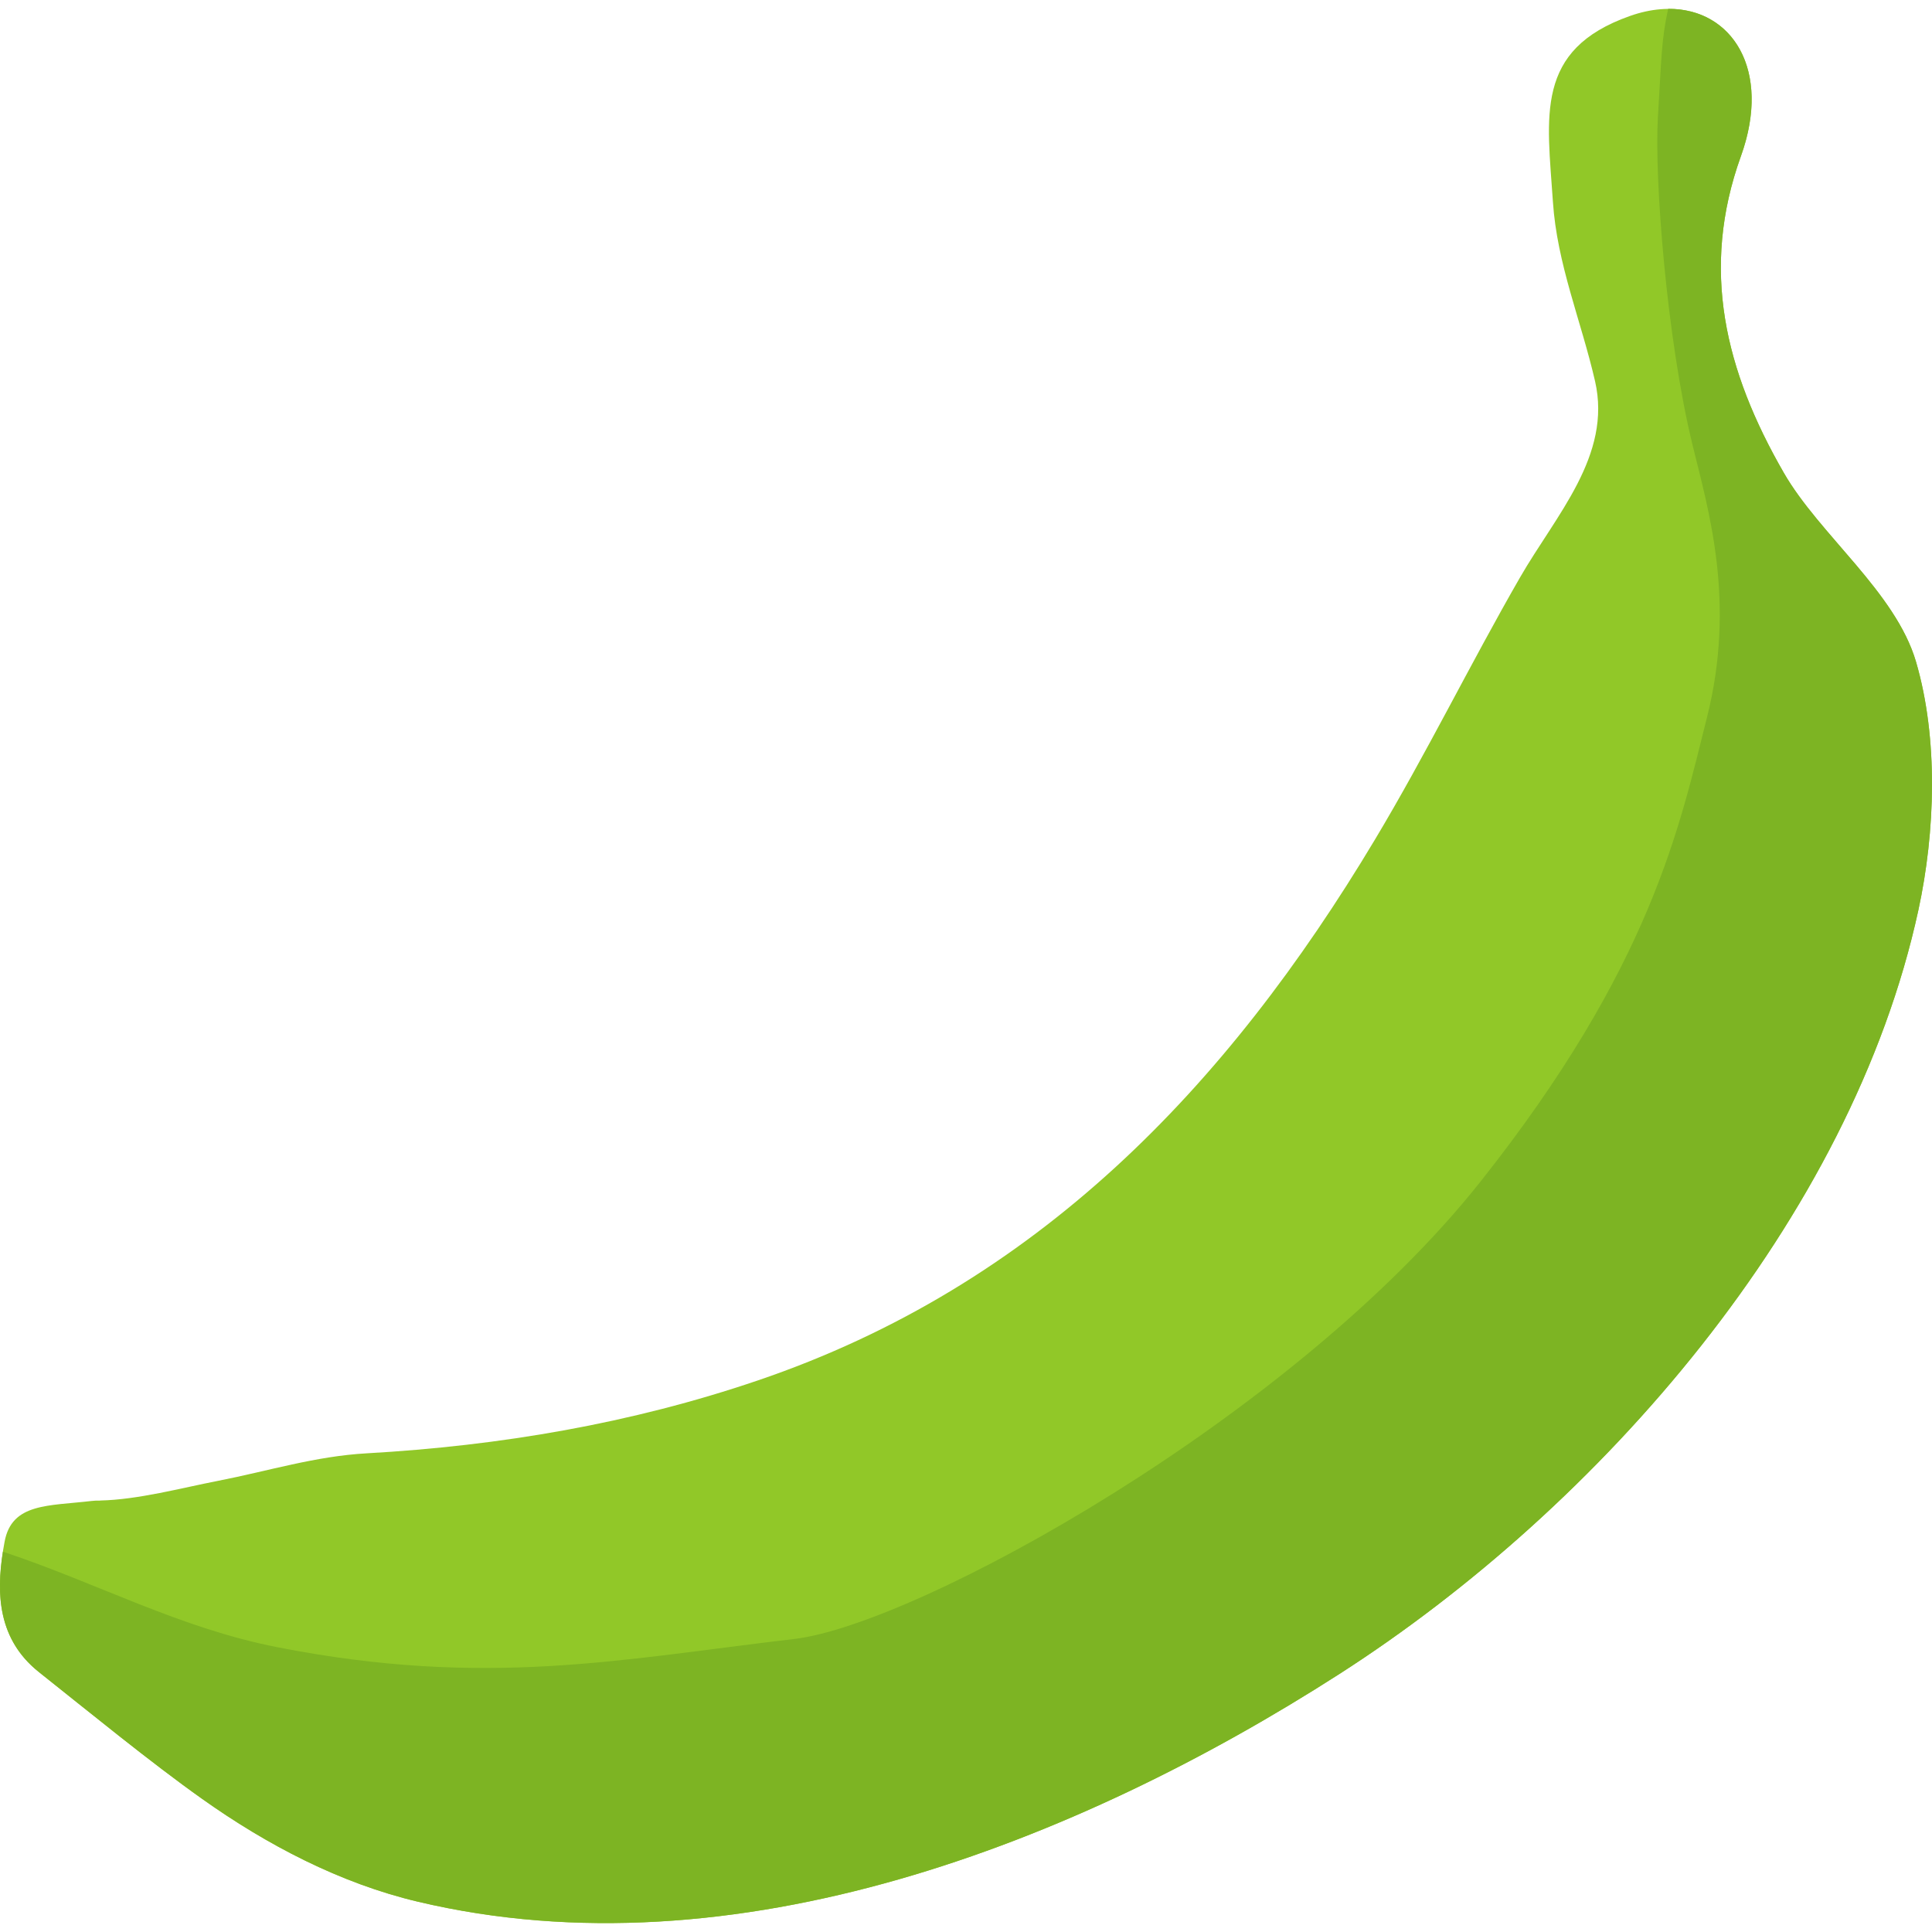 <?xml version="1.0" ?><!DOCTYPE svg  PUBLIC '-//W3C//DTD SVG 1.1//EN'  'http://www.w3.org/Graphics/SVG/1.1/DTD/svg11.dtd'><svg enable-background="new 0 0 128 128" height="128px" id="Layer_1" version="1.1" viewBox="0 0 128 128" width="128px" xml:space="preserve" xmlns="http://www.w3.org/2000/svg" xmlns:xlink="http://www.w3.org/1999/xlink"><g><path d="M126.941,43.844c-1.353-4.614-6.394-8.409-8.756-12.512c-3.906-6.779-5.539-13.5-2.847-20.979   c2.454-6.813-1.771-11.269-7.354-9.293c-6.336,2.239-5.477,6.642-5.1,12.301c0.273,4.138,1.869,7.88,2.791,11.888   c1.135,4.933-2.599,8.883-4.977,13.021c-3.301,5.737-6.204,11.681-9.609,17.362c-9.84,16.433-22.443,29.56-40.882,35.826   c-8.403,2.858-17.071,4.326-25.907,4.828c-3.404,0.188-6.535,1.176-9.853,1.823c-2.457,0.479-5.285,1.244-7.792,1.304   c-0.021,0-0.04,0.006-0.061,0.008c-0.158-0.006-0.329-0.004-0.518,0.021c-2.878,0.339-5.293,0.13-5.771,2.697   c-0.557,2.989-0.656,6.313,2.274,8.644c3.255,2.584,7.376,5.963,10.807,8.396c4.298,3.054,9.151,5.597,14.294,6.814   c20.992,4.979,43.598-3.886,61.045-15.078C105.991,99.841,122.655,80.8,127.1,60.286C128.221,55.115,128.432,48.938,126.941,43.844   z" fill="#91C828"/></g><g><path d="M2.584,110.779c3.255,2.584,7.376,5.963,10.807,8.396c4.298,3.055,9.151,5.598,14.294,6.814   c20.992,4.979,43.597-3.887,61.045-15.078c17.263-11.074,33.928-30.115,38.371-50.629c1.118-5.17,1.33-11.347-0.16-16.441   c-1.352-4.614-6.394-8.409-8.756-12.512c-3.905-6.779-5.539-13.5-2.847-20.979c2.065-5.732-0.597-9.795-4.819-9.764   c-0.455,2.089-0.438,3.235-0.68,7.212c-0.24,3.977,0.584,14.678,2.299,21.695c1.047,4.29,2.891,10.369,0.95,18.052   c-1.819,7.215-3.67,16.453-15.022,30.765C85.68,93.918,60.75,107.637,52.615,108.587c-11.481,1.343-20.384,3.263-34.246,0.544   c-6.46-1.267-11.91-4.236-18.042-6.283c-0.044-0.016-0.088-0.029-0.133-0.044C-0.245,105.612-0.131,108.623,2.584,110.779z" fill="#7DB423"/></g></svg>